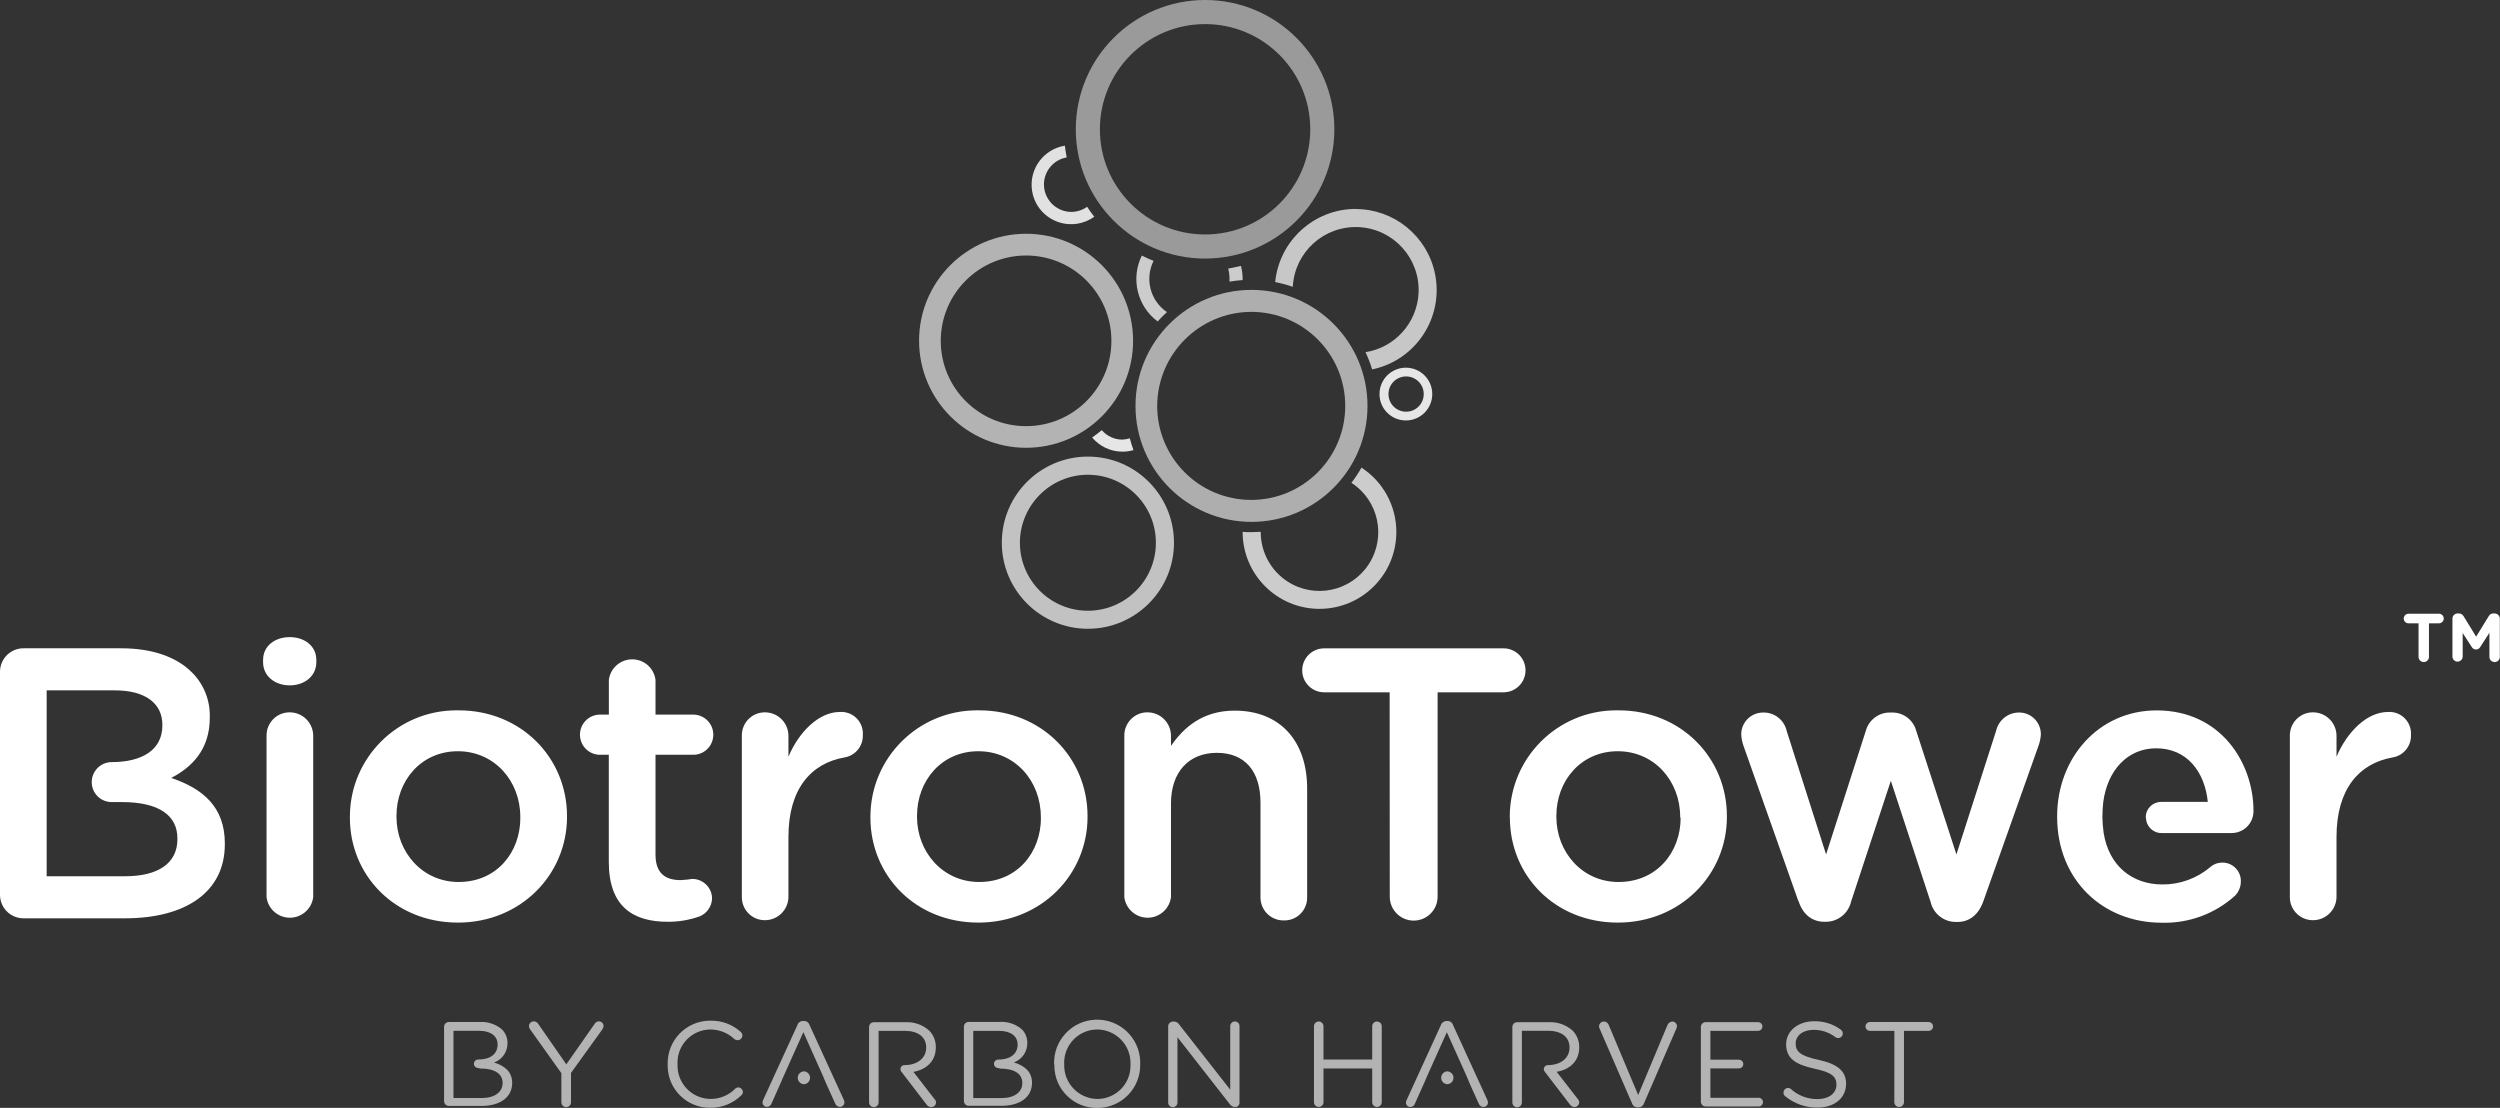 <?xml version="1.0" encoding="UTF-8"?>
<svg enable-background="new 0 0 425.43 188.53" version="1.1" viewBox="0 0 425.43 188.53" xml:space="preserve" xmlns="http://www.w3.org/2000/svg">
<rect x="0" y="0" width="425.43" height="188.53" fill="#333333" stroke="none"/>
<style type="text/css">
	.st0{fill:#CCCCCC;}
	.st1{fill:#E6E6E6;}
	.st2{fill:#B3B3B3;}
	.st3{fill:#E1E1E1;}
	.st4{fill:#9A9A9A;}
	.st5{fill:#C7C7C7;}
	.st6{fill:#C2C2C2;}
	.st7{fill:#AEAEAE;}
	.st8{fill:#FFFFFF;}
  .multiply{mix-blend-mode:multiply;}
</style>
<g class="multiply">
	<path class="st0" d="m231.67 79.6c-0.5 0.9-1.07 1.75-1.7 2.56 4.64 3 5.97 9.19 2.97 13.83s-9.19 5.97-13.83 2.97c-2.85-1.84-4.57-5.01-4.57-8.4v-0.06c-0.53 0-1.05 0.06-1.59 0.06s-1 0-1.49-0.06v0.06c0.02 7.22 5.88 13.07 13.11 13.05 7.22-0.02 13.07-5.88 13.05-13.11-0.01-4.42-2.25-8.54-5.96-10.94l0.01 0.04z"/>
	<path class="st1" d="m191 74.81c-1.35 0-2.63-0.59-3.51-1.61-0.53 0.44-1.07 0.86-1.64 1.25 1.28 1.52 3.16 2.41 5.15 2.41 0.64 0 1.28-0.09 1.89-0.27-0.24-0.64-0.45-1.29-0.63-2-0.41 0.13-0.83 0.2-1.26 0.22z"/>
	<path class="st2" d="m156.4 58c-0.01-10.06 8.14-18.21 18.2-18.22s18.21 8.14 18.22 18.2-8.14 18.21-18.2 18.22h-0.01c-10.05-0.01-18.19-8.15-18.21-18.2zm3.69 0c0 8.02 6.5 14.52 14.52 14.52s14.52-6.5 14.52-14.52-6.5-14.52-14.52-14.52c-8.02 0.01-14.51 6.5-14.52 14.52z"/>
	<path class="st3" d="m185 35.19c-0.79 0.57-1.74 0.87-2.71 0.87-2.58-0.02-4.65-2.13-4.64-4.7 0.02-2.26 1.64-4.18 3.87-4.57-0.13-0.66-0.23-1.34-0.31-2-3.66 0.59-6.16 4.03-5.58 7.7s4.03 6.16 7.7 5.58c1.04-0.17 2.03-0.57 2.88-1.19-0.45-0.57-0.85-1.12-1.21-1.69z"/>
	<path class="st4" d="m183.07 22c0-12.15 9.85-22 22-22s22 9.85 22 22-9.85 22-22 22-22-9.85-22-22zm4.1 0c0 9.89 8.01 17.9 17.9 17.9s17.9-8.01 17.9-17.9-8.01-17.9-17.9-17.9h-0.01c-9.88 0.01-17.88 8.02-17.89 17.9z"/>
	<path class="st5" d="m230.7 35.55c-7.08 0.02-13 5.4-13.7 12.45 1.02 0.2 2.02 0.47 3 0.81 0.3-5.91 5.33-10.45 11.24-10.16 5.91 0.3 10.45 5.33 10.16 11.24-0.26 5.06-4.03 9.25-9.03 10.04 0.45 0.95 0.83 1.93 1.13 2.93 7.46-1.55 12.24-8.86 10.69-16.31-1.33-6.39-6.97-10.98-13.5-10.98l0.01-0.02z"/>
	<path class="st6" d="m170.48 92.36c-0.01-8.09 6.55-14.65 14.64-14.66s14.65 6.55 14.66 14.64-6.55 14.65-14.64 14.66h-0.02c-8.08-0.01-14.63-6.56-14.64-14.64zm3.08 0c0 6.39 5.18 11.57 11.57 11.57s11.57-5.18 11.57-11.57-5.18-11.57-11.57-11.57h-0.01c-6.38 0.01-11.55 5.19-11.56 11.57z"/>
	<path class="st1" d="m234.75 67.06c0-2.48 2.01-4.49 4.49-4.49s4.49 2.01 4.49 4.49-2.01 4.49-4.49 4.49h-0.01c-2.48-0.01-4.48-2.01-4.48-4.49zm1.53 0c0 1.66 1.34 3 3 3s3-1.34 3-3-1.34-3-3-3h-0.05c-1.64 0.03-2.95 1.36-2.95 3z"/>
	<path class="st0" d="m197 54.7c0.5-0.56 1.03-1.09 1.58-1.59-2.84-1.92-3.81-5.66-2.27-8.72-0.69-0.27-1.37-0.57-2-0.9-1.93 3.9-0.8 8.61 2.69 11.21z"/>
	<path class="st0" d="m209.22 47.93c0.74-0.13 1.49-0.22 2.24-0.27v-0.2c0-0.75-0.1-1.49-0.29-2.22-0.71 0.19-1.44 0.34-2.17 0.47 0.15 0.57 0.23 1.16 0.23 1.75 0.01 0.16 0 0.31-0.01 0.47z"/>
	<path class="st7" d="m193.23 69.07c0-10.9 8.84-19.74 19.74-19.74s19.74 8.84 19.74 19.74c0 10.89-8.82 19.72-19.71 19.74-10.91 0.01-19.76-8.82-19.77-19.73v-0.01zm3.69 0c0 8.84 7.16 16 16 16s16-7.16 16-16-7.16-16-16-16c-8.82 0.04-15.96 7.18-16 16z"/>
</g>
<path class="st2 multiply" d="m75.57 174.74c0-0.45 0.35-0.81 0.8-0.82h5.31c1.37-0.08 2.71 0.37 3.75 1.27 0.61 0.61 0.94 1.44 0.93 2.3 0.03 1.48-0.89 2.82-2.28 3.32 1.7 0.52 3.08 1.5 3.08 3.47 0 2.46-2.08 3.92-5.21 3.92h-5.58c-0.45-0.01-0.8-0.37-0.8-0.82v-12.64zm5.8 7c-0.4 0-0.72-0.32-0.72-0.72s0.32-0.72 0.72-0.72c2 0 3.31-0.88 3.31-2.56 0-1.41-1.13-2.33-3.18-2.33h-4.33v11.44h4.83c2.17 0 3.53-1 3.53-2.56s-1.32-2.46-3.82-2.46l-0.34-0.09zm14.16 0.88-5.33-7.47c-0.11-0.16-0.18-0.35-0.19-0.55 0.02-0.45 0.4-0.81 0.85-0.8 0.32 0.02 0.62 0.2 0.77 0.49l4.74 6.83 4.78-6.83c0.15-0.29 0.44-0.47 0.76-0.49 0.44 0 0.8 0.36 0.8 0.8-0.02 0.21-0.1 0.42-0.22 0.59l-5.32 7.39v5c0 0.45-0.37 0.82-0.82 0.82s-0.82-0.37-0.82-0.82v-4.96zm18.09-1.5c-0.11-3.99 3.04-7.32 7.03-7.43h0.23c1.89-0.05 3.72 0.62 5.13 1.87 0.2 0.16 0.32 0.4 0.33 0.66-0.02 0.44-0.39 0.8-0.83 0.8-0.19-0.01-0.38-0.08-0.53-0.19-1.11-1.06-2.59-1.65-4.12-1.64-3.11 0.04-5.6 2.58-5.57 5.69 0 0.07 0 0.13 0.01 0.2-0.14 3.13 2.27 5.78 5.4 5.92 0.05 0 0.1 0 0.16 0.01 1.6 0.02 3.14-0.61 4.26-1.75 0.14-0.14 0.33-0.21 0.52-0.22 0.42 0.02 0.76 0.36 0.78 0.78-0.01 0.22-0.1 0.43-0.27 0.57-1.42 1.4-3.34 2.16-5.33 2.12-3.95 0.02-7.18-3.16-7.2-7.12v-0.25-0.02zm27 3.34 1.5 3.31c0.12 0.34 0.44 0.58 0.8 0.59 0.43 0 0.78-0.35 0.78-0.78-0.01-0.14-0.04-0.28-0.1-0.41l-5.83-12.72c-0.13-0.44-0.54-0.73-1-0.71h-0.08c-0.46-0.02-0.87 0.27-1 0.71l-5.83 12.74c-0.06 0.13-0.1 0.28-0.1 0.43 0 0.41 0.33 0.74 0.74 0.74 0.35 0 0.66-0.22 0.78-0.55l1.49-3.35 0.64-1.47 3.3-7.35 3.29 7.36 0.62 1.46zm23.41-9.74c0-0.45 0.35-0.81 0.8-0.82h5.31c1.37-0.08 2.72 0.37 3.76 1.27 0.6 0.61 0.93 1.44 0.92 2.3 0.03 1.48-0.89 2.82-2.28 3.32 1.7 0.52 3.08 1.5 3.08 3.47 0 2.46-2.07 3.92-5.21 3.92h-5.58c-0.45-0.01-0.8-0.37-0.8-0.82v-12.64zm15.35 6.4c-0.15-4.05 3.01-7.45 7.05-7.6 4.05-0.15 7.45 3.01 7.6 7.05 0.01 0.18 0.01 0.36 0 0.54 0.08 4.02-3.11 7.35-7.13 7.43h-0.22c-3.98 0.03-7.23-3.18-7.26-7.16v-0.25l-0.04-0.01zm13 0c0.12-3.15-2.33-5.8-5.49-5.93h-0.17c-3.11 0.01-5.63 2.54-5.63 5.65 0 0.08 0 0.16 0.01 0.24-0.12 3.15 2.33 5.8 5.49 5.93h0.17c3.11-0.01 5.63-2.54 5.62-5.66v-0.21-0.02zm6.41-6.48c0.01-0.44 0.36-0.79 0.8-0.8h0.22c0.34 0.01 0.65 0.18 0.83 0.47l8.71 11.12v-10.81c0-0.44 0.36-0.8 0.8-0.8 0.44 0.01 0.79 0.36 0.78 0.8v13c0.02 0.4-0.28 0.74-0.68 0.76h-0.05-0.09c-0.34-0.02-0.65-0.21-0.84-0.49l-8.9-11.39v11.12c0 0.44-0.35 0.79-0.79 0.79s-0.79-0.35-0.79-0.79v-12.98zm24.81 0c0-0.45 0.36-0.81 0.81-0.81s0.81 0.36 0.81 0.81v5.66h8.29v-5.66c0-0.45 0.36-0.81 0.81-0.81s0.81 0.36 0.81 0.81v12.92c0 0.45-0.36 0.81-0.81 0.81s-0.81-0.36-0.81-0.81v-5.74h-8.29v5.74c0 0.45-0.36 0.81-0.81 0.81s-0.81-0.36-0.81-0.81v-12.92zm54.13 13.13-5.54-12.77c-0.06-0.12-0.08-0.24-0.08-0.37 0.02-0.44 0.38-0.79 0.82-0.8 0.38 0.01 0.72 0.25 0.84 0.61l5 11.9 5-11.94c0.15-0.32 0.45-0.53 0.8-0.57 0.43 0 0.79 0.35 0.8 0.78 0 0.11-0.02 0.22-0.06 0.33l-5.56 12.84c-0.14 0.4-0.52 0.67-0.94 0.67h-0.08c-0.45 0.02-0.86-0.25-1-0.68zm26.08-1.21c-0.2-0.14-0.32-0.37-0.31-0.62-0.01-0.44 0.34-0.79 0.78-0.8 0.18-0.01 0.36 0.06 0.49 0.19 1.24 1.12 2.87 1.73 4.54 1.7 1.93 0 3.2-1 3.2-2.44 0-1.34-0.72-2.1-3.74-2.73-3.3-0.72-4.82-1.79-4.82-4.15 0-2.25 2-3.92 4.72-3.92 1.64-0.05 3.25 0.45 4.57 1.42 0.22 0.15 0.35 0.4 0.35 0.66 0 0.43-0.35 0.78-0.78 0.78-0.17 0.01-0.34-0.05-0.47-0.15-1.06-0.82-2.37-1.26-3.71-1.25-1.87 0-3.06 1-3.06 2.32 0 1.35 0.74 2.11 3.9 2.79s4.68 1.87 4.68 4.06c0 2.46-2 4.06-4.9 4.06-1.98 0.02-3.91-0.66-5.44-1.92zm18.56-11.14h-4.17c-0.41 0-0.74-0.33-0.75-0.74 0-0.42 0.33-0.75 0.75-0.76h10c0.42 0.01 0.75 0.34 0.75 0.76-0.01 0.41-0.34 0.74-0.75 0.74h-4.2v12.14c0 0.45-0.37 0.82-0.82 0.82s-0.82-0.37-0.82-0.82l0.01-12.14zm-72.85 7.58-3.31-7.35-3.3 7.35-0.64 1.48-1.5 3.34c-0.11 0.34-0.43 0.56-0.78 0.56-0.41 0-0.74-0.33-0.74-0.74 0-0.15 0.04-0.3 0.11-0.43l5.83-12.75c0.14-0.43 0.55-0.72 1-0.72h0.09c0.46-0.02 0.87 0.28 1 0.72l5.83 12.73c0.06 0.13 0.09 0.27 0.1 0.41 0.01 0.43-0.33 0.77-0.76 0.78h-0.02c-0.36-0.02-0.68-0.25-0.8-0.6l-1.49-3.3-0.62-1.48zm39.92 4.49v-12.72c-0.01-0.45 0.35-0.82 0.8-0.83h8.93c0.41 0 0.74 0.33 0.74 0.74s-0.33 0.74-0.74 0.74h-8.11v4.91h4.86c0.41 0.01 0.73 0.33 0.74 0.74 0 0.41-0.33 0.74-0.74 0.74h-4.86v5h8.21c0.41 0 0.74 0.33 0.74 0.74s-0.33 0.74-0.74 0.74h-9c-0.45 0.01-0.81-0.34-0.83-0.79v-0.01zm-20.7-9.27c0.02-1.05-0.38-2.07-1.11-2.83-1.12-1-2.59-1.52-4.09-1.44h-5.38c-0.45 0.01-0.81 0.38-0.8 0.83v12.83c0 0.45 0.36 0.81 0.81 0.81s0.81-0.36 0.81-0.81v-12.2h4.44c2.32 0 3.67 1.07 3.67 2.84 0 1.84-1.54 3-3.69 3-0.38 0-0.68 0.3-0.69 0.67 0 0.15 0.05 0.3 0.14 0.42l4.31 5.62c0.17 0.25 0.45 0.41 0.76 0.43 0.44-0.01 0.79-0.36 0.82-0.8-0.01-0.23-0.11-0.44-0.27-0.6l-3.57-4.6c2.24-0.39 3.84-1.8 3.84-4.17zm-21.4 5.19c0-0.61-0.49-1.1-1.1-1.1-0.6 0.06-1.05 0.6-0.99 1.2 0.05 0.52 0.47 0.94 0.99 0.99 0.6 0.01 1.09-0.48 1.1-1.08v-0.01zm-109.49 0c0-0.61-0.49-1.1-1.1-1.1-0.6 0.06-1.05 0.6-0.99 1.2 0.05 0.52 0.47 0.94 0.99 0.99 0.6 0.01 1.09-0.48 1.1-1.08v-0.01zm21.4-5.19c0.02-1.05-0.38-2.07-1.11-2.83-1.11-1.01-2.58-1.52-4.08-1.44h-5.37c-0.45 0.01-0.8 0.37-0.8 0.82v12.82c0 0.45 0.36 0.81 0.81 0.81s0.81-0.36 0.81-0.81v-12.17h4.43c2.32 0 3.67 1.06 3.67 2.83 0 1.85-1.54 3-3.69 3-0.38-0.01-0.69 0.29-0.69 0.67 0 0.16 0.05 0.32 0.15 0.44l4.29 5.6c0.17 0.26 0.45 0.42 0.76 0.43 0.44 0.03 0.81-0.29 0.85-0.73 0.02-0.25-0.08-0.5-0.28-0.66l-3.56-4.6c2.21-0.4 3.81-1.81 3.81-4.18zm10.62 3.53c-0.4 0-0.72-0.32-0.72-0.72s0.32-0.72 0.72-0.72c1.94 0 3.3-0.88 3.3-2.56 0-1.41-1.13-2.33-3.18-2.33h-4.37v11.44h4.82c2.17 0 3.53-1 3.53-2.56s-1.31-2.46-3.82-2.46l-0.28-0.09z"/>
<path class="st8" d="m44.77 112.3c0-2.37 2-3.88 4.53-3.88s4.53 1.51 4.53 3.88v0.39c0 2.36-2 3.94-4.53 3.94s-4.53-1.58-4.53-3.94v-0.39zm0.59 12.92c-0.04-2.16 1.67-3.96 3.84-4h0.1c2.21 0 4 1.79 4 4v27.44c-0.27 2.19-2.27 3.75-4.46 3.48-1.82-0.22-3.26-1.66-3.48-3.48v-27.44zm14.18 13.92v-0.14c0-10.01 8.11-18.12 18.12-18.12h0.39c10.63 0 18.44 8.07 18.44 18v0.12c0 9.84-7.88 18-18.57 18s-18.38-8-18.38-17.86zm29 0v-0.14c0-6.11-4.4-11.16-10.63-11.16s-10.44 5-10.44 11v0.16c0 6 4.4 11.09 10.57 11.09 6.44 0.01 10.51-4.98 10.51-10.95h-0.01zm15.06 7.54v-18.24h-1.3c-1.89 0.1-3.5-1.34-3.6-3.23s1.34-3.5 3.23-3.6c0.12-0.01 0.25-0.01 0.37 0h1.31v-5.9c0.27-2.19 2.27-3.75 4.46-3.48 1.82 0.22 3.26 1.66 3.48 3.48v5.9h6.23c1.89-0.1 3.5 1.34 3.6 3.23s-1.34 3.5-3.23 3.6c-0.12 0.01-0.25 0.01-0.37 0h-6.23v17c0 3.08 1.58 4.33 4.27 4.33 0.67-0.03 1.34-0.1 2-0.2 1.82 0 3.31 1.46 3.35 3.28-0.02 1.36-0.85 2.57-2.1 3.09-1.75 0.62-3.59 0.94-5.45 0.92-5.88 0-10.01-2.56-10.02-10.18zm22.64-21.46c-0.05-2.16 1.66-3.95 3.82-4h0.11c2.21 0 4 1.79 4 4v3.55c1.83-4.33 5.25-7.61 8.72-7.61 2.03-0.15 3.79 1.37 3.94 3.4 0.01 0.18 0.01 0.35 0 0.53 0.06 1.88-1.29 3.52-3.15 3.81-5.64 1-9.51 5.32-9.51 13.52v10.24c-0.04 2.18-1.82 3.93-4 3.93-2.15 0.02-3.91-1.72-3.93-3.87v-0.06-27.44zm21.88 13.92v-0.14c0-10.01 8.11-18.12 18.12-18.12h0.39c10.63 0 18.44 8.07 18.44 18v0.12c0 9.84-7.88 18-18.58 18s-18.36-8-18.37-17.86zm29 0v-0.14c0-6.11-4.4-11.16-10.64-11.16s-10.43 5-10.43 11v0.16c0 6 4.4 11.09 10.57 11.09 6.45 0.01 10.52-4.98 10.52-10.95h-0.02zm14.21-13.92c-0.04-2.16 1.67-3.96 3.84-4h0.1c2.21 0 4 1.79 4 4v1.71c2.23-3.22 5.45-6 10.83-6 7.81 0 12.34 5.25 12.34 13.26v18.51c0.04 2.13-1.66 3.89-3.79 3.93h-0.15c-2.16 0.05-3.95-1.66-4-3.82v-0.11-16.12c0-5.38-2.69-8.47-7.42-8.47s-7.81 3.22-7.81 8.6v15.95c-0.27 2.19-2.27 3.75-4.46 3.48-1.82-0.22-3.26-1.66-3.48-3.48v-27.44zm45.15-7.41h-11.14c-2.07 0-3.74-1.67-3.74-3.74s1.67-3.74 3.74-3.74h30.52c2.07 0 3.74 1.67 3.74 3.74s-1.67 3.74-3.74 3.74h-11.22v34.78c0 2.25-1.82 4.07-4.07 4.07s-4.07-1.82-4.07-4.07l-0.02-34.78zm20.44 21.33v-0.14c0-10.01 8.11-18.12 18.12-18.12h0.39c10.63 0 18.44 8.07 18.44 18v0.12c0 9.84-7.88 18-18.57 18s-18.36-8-18.36-17.86h-0.02zm29 0v-0.14c0-6.11-4.4-11.16-10.63-11.16s-10.44 5-10.44 11v0.16c0 6 4.4 11.09 10.57 11.09 6.46 0.01 10.58-4.98 10.58-10.95h-0.08zm20.1 14.17-9.32-26.38c-0.23-0.64-0.37-1.32-0.39-2 0.02-2.05 1.7-3.7 3.76-3.68h0.11c1.87 0.02 3.47 1.33 3.87 3.15l6.7 21 6.75-21c0.49-1.85 2.16-3.14 4.07-3.15h0.46c1.92 0 3.59 1.3 4.07 3.15l6.83 21 6.76-21.06c0.42-1.8 2.02-3.08 3.87-3.09 2.04-0.03 3.71 1.6 3.74 3.64v0.04c-0.03 0.6-0.14 1.2-0.33 1.77l-9.45 26.64c-0.85 2.43-2.49 3.55-4.4 3.55h-0.26c-2.07 0.02-3.87-1.41-4.33-3.42l-6.76-20.6-6.77 20.57c-0.46 1.99-2.23 3.41-4.27 3.42h-0.26c-1.99 0-3.63-1.12-4.42-3.55h-0.03zm83.65-28.09c-0.04-2.16 1.67-3.96 3.84-4h0.1c2.21 0 4 1.79 4 4v3.55c1.84-4.33 5.25-7.61 8.73-7.61 2.03-0.15 3.79 1.37 3.94 3.4 0.01 0.18 0.01 0.35 0 0.53 0.06 1.88-1.29 3.52-3.15 3.81-5.64 1-9.52 5.32-9.52 13.52v10.24c-0.04 2.18-1.82 3.93-4 3.93-2.15 0.02-3.92-1.71-3.94-3.86v-0.07-27.44zm21.9-19.15h-1.71c-0.45 0-0.81-0.36-0.81-0.81s0.36-0.81 0.81-0.82h5.18c0.45 0 0.82 0.37 0.82 0.82-0.01 0.45-0.37 0.81-0.82 0.81h-1.7v5.61c0.05 0.49-0.3 0.93-0.79 0.98s-0.93-0.3-0.98-0.79c-0.01-0.06-0.01-0.13 0-0.19v-5.61zm5.77-0.79c-0.01-0.49 0.38-0.88 0.87-0.89h0.01 0.2c0.33 0 0.64 0.17 0.81 0.46l2.14 3.49 2.15-3.5c0.16-0.29 0.46-0.46 0.79-0.45h0.2c0.49 0 0.89 0.4 0.89 0.89v6.4c0.05 0.49-0.3 0.93-0.79 0.98s-0.93-0.3-0.98-0.79c-0.01-0.06-0.01-0.13 0-0.19v-4l-1.55 2.4c-0.21 0.41-0.71 0.56-1.12 0.35-0.15-0.08-0.27-0.2-0.35-0.35l-1.53-2.36v4c0 0.48-0.39 0.87-0.87 0.87h-0.01c-0.47 0-0.86-0.38-0.86-0.86v-0.01-6.44zm-388.2 27.1c3.41-1.77 6.56-4.73 6.56-10.24v-0.14c0.07-2.86-1.04-5.62-3.08-7.62-2.63-2.62-6.76-4.06-12-4.06h-16.55c-2.21-0.04-4.03 1.72-4.07 3.93v0.14 37.81c-0.04 2.21 1.72 4.03 3.93 4.07h0.14 17.19c10.24 0 17-4.4 17-12.6v-0.14c0-6.23-3.74-9.32-9.12-11.15zm1.05 10.43c0 4.14-3.35 6.3-8.86 6.3h-13.39v-31.63h11.62c5.18 0 8.07 2.23 8.07 5.84v0.13c0 4.2-3.48 6.24-8.66 6.24-1.88 0.02-3.38 1.57-3.36 3.45s1.57 3.38 3.45 3.35h1.68c6.36 0 9.45 2.3 9.45 6.17v0.15zm335-3.67c0 1.45 1.17 2.62 2.62 2.62h11.92c2.05 0.02 3.73-1.62 3.75-3.67v-0.13c0-8-5.45-17.07-16.48-17.07-9.91 0-16.93 8.14-16.93 18v0.13c0 10.7 7.75 18 17.79 18 4.59 0.14 9.06-1.51 12.47-4.59 0.64-0.65 1-1.52 1-2.43 0.05-1.72-1.31-3.16-3.03-3.21h-0.12c-0.73-0.01-1.44 0.24-2 0.72-2.28 1.95-5.19 3.02-8.2 3-5.12 0-9.12-3.15-10-8.8-0.12-0.87-0.19-1.75-0.21-2.63 0-0.88 0.05-1.75 0.15-2.62 0.72-5.38 4.13-9.12 9-9.12 5.25 0 8.27 4 8.79 9.12h-7.92c-1.45-0.01-2.63 1.15-2.64 2.6v0.08h0.04z"/>
</svg>